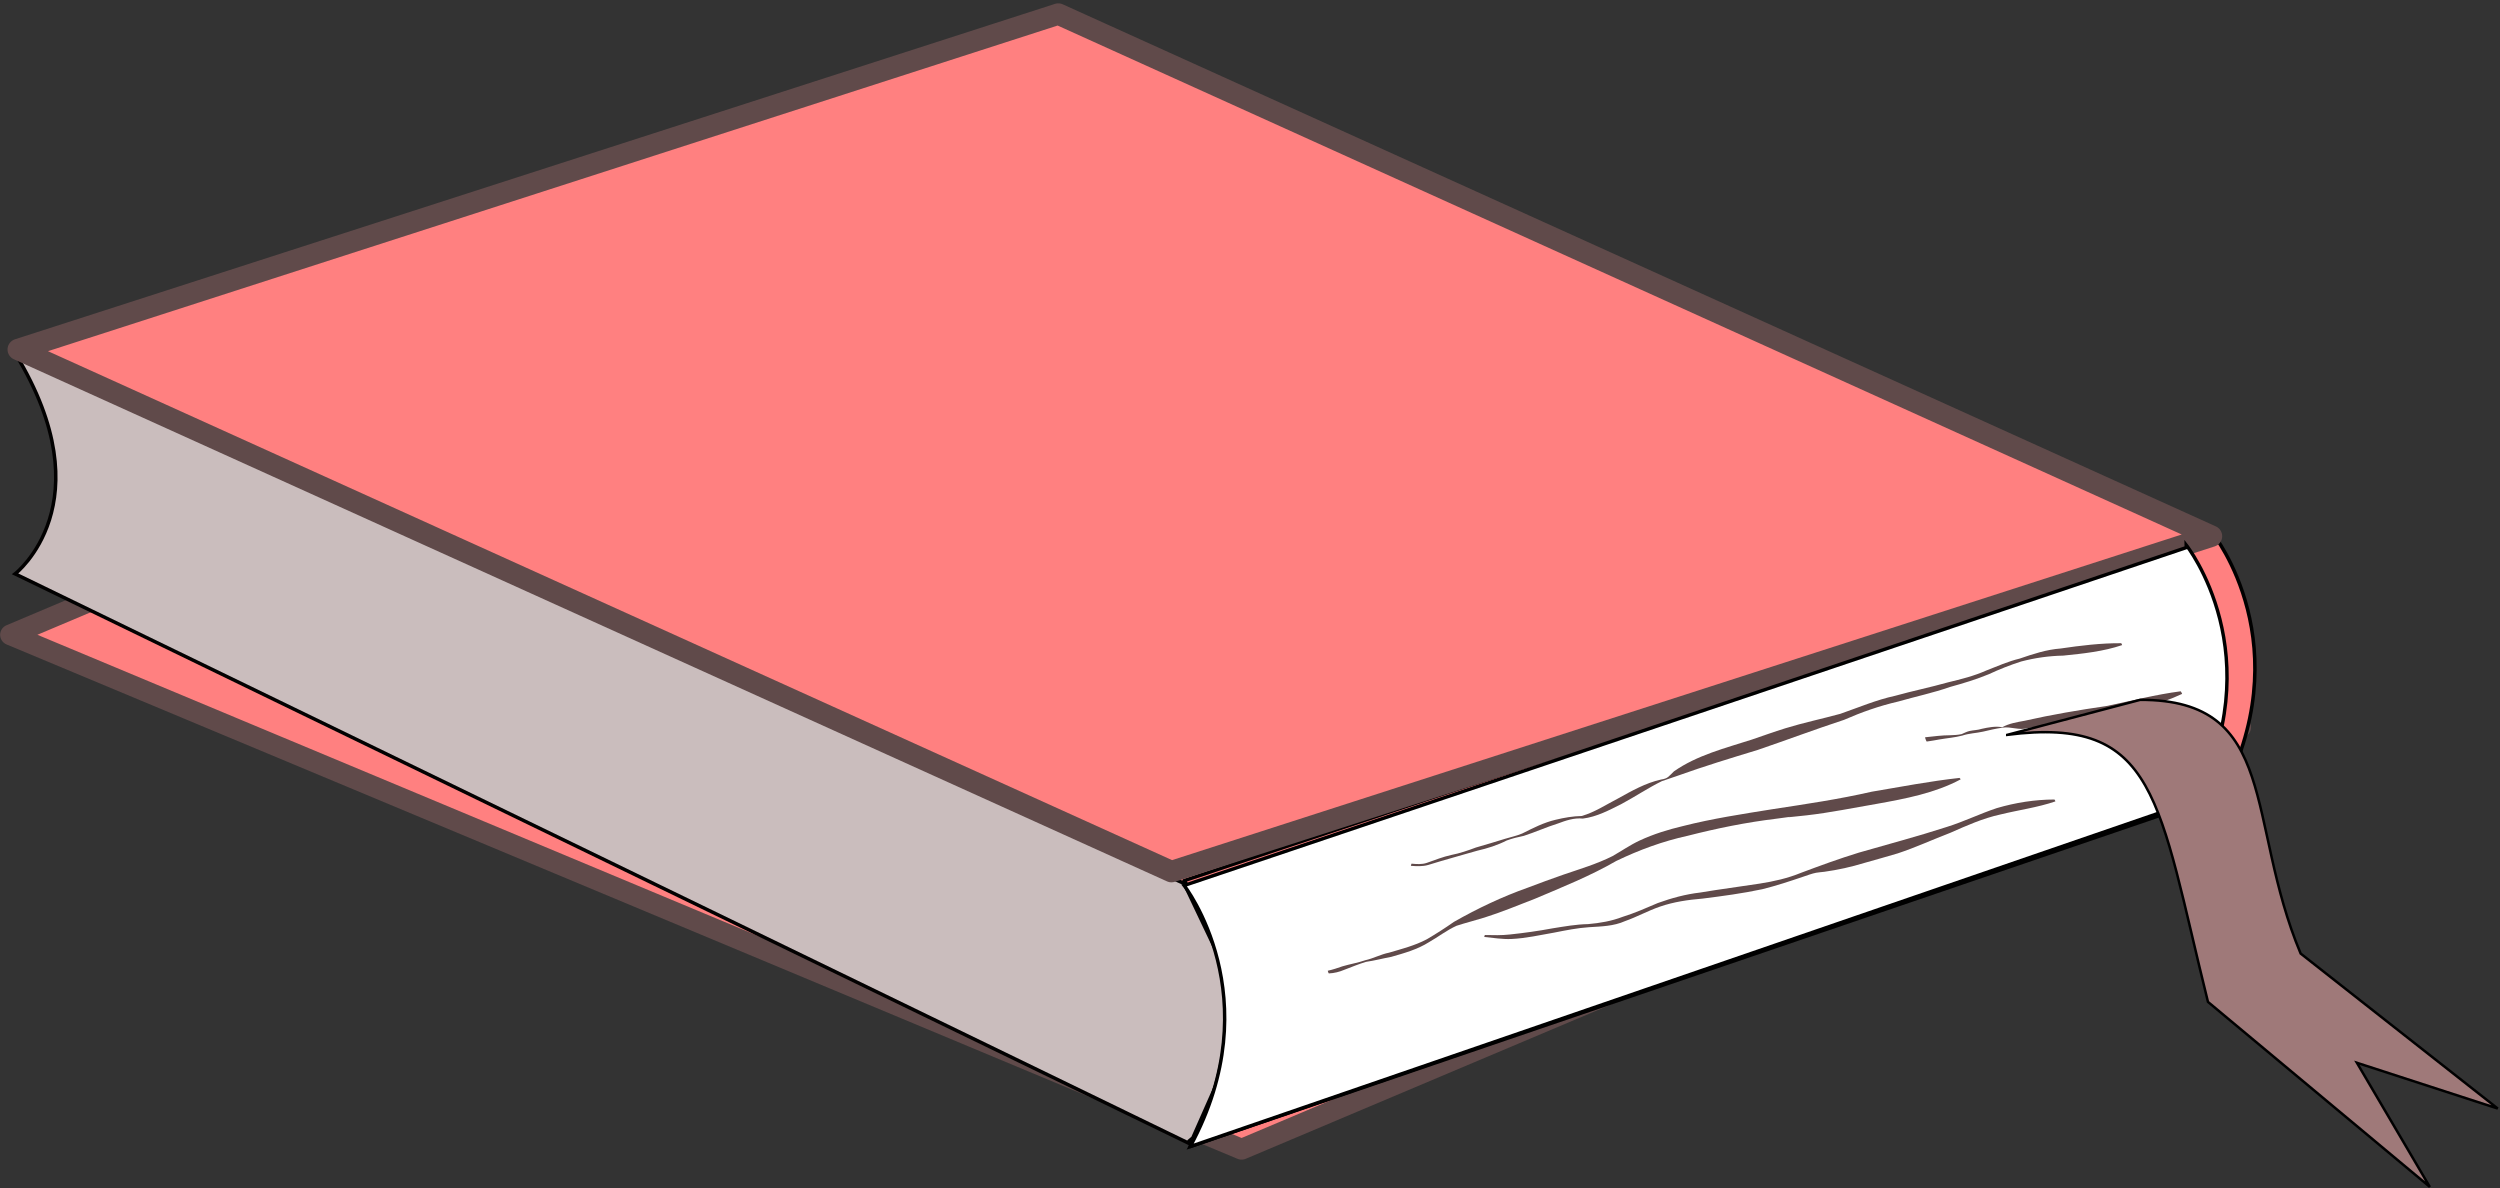 <svg width="711" height="338" viewBox="0 0 711 338" fill="none" xmlns="http://www.w3.org/2000/svg">
<rect x="0" y="0" width="711" height="338" fill="#333333" stroke="none"/>
<g id="Group 2">
<g id="Group 1">
<path id="leftcover" d="M637.22 206.831L287.111 60.529L3 180.546L353.109 326.848L637.22 206.831Z" fill="#FF8080" stroke="#604A4A" stroke-width="5.916" stroke-linecap="round" stroke-linejoin="round"/>
<path id="Vector" fill-rule="evenodd" clip-rule="evenodd" d="M240.197 263.942C243.568 264.982 246.685 266.653 249.828 268.225C250.757 268.711 251.505 269.692 252.567 269.946C252.799 270.001 253.043 269.986 253.28 270.005L254.157 270.283C255.799 270.458 256.907 271.518 258.279 272.287C258.756 273.04 258.958 272.997 259.703 273.062C260.167 273.102 260.614 273.257 261.071 273.345C262.922 273.328 264.563 274.203 266.388 274.339C268.436 274.784 270.406 275.501 272.431 276.027C275.887 276.38 279.288 277.183 282.721 277.745C287.336 278.467 291.879 279.586 296.521 280.137C298.4 280.288 300.074 281.045 301.821 281.642C301.907 281.692 301.19 282.901 301.104 282.85C299.392 282.198 297.752 282.065 295.899 282.196C291.093 282.171 286.353 281.186 281.684 280.116C278.337 279.302 275.104 278.079 271.706 277.485C269.728 276.956 267.798 276.267 265.78 275.881C264.007 275.468 262.279 274.892 260.473 274.624C259.363 274.313 258.232 274.18 257.366 273.343C256.146 272.492 254.863 271.975 253.417 271.602C251.839 271.061 250.256 270.542 248.725 269.875C245.463 268.644 242.217 267.194 239.382 265.148C239.296 265.091 240.111 263.885 240.196 263.942H240.197Z" fill="black"/>
<path id="Vector 2" fill-rule="evenodd" clip-rule="evenodd" d="M22.069 130.935C26.955 131.29 31.685 132.728 36.416 133.918C40.323 134.768 44.062 136.046 47.799 137.441C51.202 139.063 54.436 140.996 57.658 142.941C61.173 145.259 65.214 146.416 69.102 147.916C72.9 149.261 76.262 151.491 79.749 153.459C82.228 154.867 84.882 155.983 87.303 157.495C88.246 158.084 89.793 159.295 90.681 159.971C93.815 162.533 97.42 164.385 100.785 166.593C104.55 169.25 108.545 171.533 112.647 173.622C117.649 176.185 122.75 178.503 127.924 180.693C135.082 182.864 141.97 185.812 148.801 188.837C156.653 192.302 164.618 195.479 172.649 198.501C176.513 199.75 179.885 202.122 183.118 204.525C186.889 206.538 190.919 208.019 194.853 209.679C199.479 211.529 204.037 213.57 208.689 215.352C212.277 216.618 215.729 218.246 219.195 219.81C223.078 221.721 227.161 223.125 231.055 225.016C232.569 225.639 234.063 226.349 235.513 227.109C236.278 227.51 236.92 228.049 237.711 228.4C238.452 229.037 239.502 229.079 240.382 229.452C240.712 229.592 241.015 229.791 241.332 229.961C241.678 230.094 242.025 230.226 242.372 230.359C245.42 231.681 248.665 232.492 251.919 233.129C256.061 233.852 259.901 235.686 263.643 237.535C266.183 238.813 268.784 239.968 271.321 241.249C274.403 243.036 277.694 244.378 280.935 245.849C284.356 247.885 288.174 249.063 291.778 250.7C294.867 252.079 298.13 252.914 301.255 254.201C304.066 255.319 306.555 257.115 309.361 258.229C312.579 259.59 315.649 261.254 318.885 262.578C319.031 262.683 317.556 264.742 317.411 264.638C314.405 262.994 311.548 261.03 308.33 259.815C305.535 258.621 302.934 257.039 300.093 255.952C296.991 254.584 293.684 253.816 290.536 252.559C286.841 251.06 283.079 249.722 279.621 247.708C276.418 246.164 273.157 244.737 270.206 242.731C267.679 241.42 265.035 240.347 262.364 239.364C258.631 237.773 254.975 235.959 250.944 235.234C247.661 234.401 244.392 233.386 241.4 231.772C239.943 231.025 238.495 230.252 237.001 229.585C234.523 228.845 232.127 227.823 229.706 226.923C225.769 225.153 221.628 223.816 217.884 221.638C214.527 219.939 211.056 218.47 207.415 217.488C202.641 215.88 198.015 213.853 193.385 211.874C189.41 210.128 185.376 208.407 181.809 205.896C178.526 203.727 174.952 202.174 171.071 201.404C162.538 199.325 154.439 195.745 146.451 192.154C139.891 188.901 133.35 185.52 126.482 182.961C121.139 180.964 115.894 178.699 110.973 175.79C106.906 173.549 103.065 170.938 99.245 168.304C95.823 166.097 92.181 164.215 89.038 161.592C85.677 159.066 81.906 157.328 78.259 155.258C74.924 153.25 71.627 151.143 67.924 149.857C63.862 148.422 59.677 147.276 56.128 144.714C53.061 142.785 50.049 140.688 46.74 139.199C43.005 137.869 39.133 137.157 35.26 136.349C30.597 135.31 25.913 134.141 21.48 132.347C21.38 132.306 21.967 130.893 22.067 130.935H22.07H22.069Z" fill="#6F6464"/>
<path id="Vector 3" fill-rule="evenodd" clip-rule="evenodd" d="M29.739 154.974C34.465 155.895 38.637 158.433 42.94 160.458C44.878 161.368 46.778 162.372 48.748 163.213C51.003 164.403 53.275 165.593 55.626 166.597C58.273 167.563 60.526 169.36 63.132 170.395C64.472 171.175 65.861 171.867 67.283 172.482C69.749 173.869 72.481 174.529 75.116 175.487C79.421 177.1 83.448 179.332 87.658 181.159C91.323 182.67 95.052 184.005 98.68 185.606C101.166 186.443 103.34 187.778 105.457 189.299C107.069 191.052 109.121 192.374 111.304 193.3C114.654 194.983 118.138 196.274 121.645 197.586C125.924 199.323 129.626 202.08 133.472 204.572C135.731 206.458 138.56 207.285 141.154 208.547C141.443 208.687 141.718 208.86 142.022 208.966C142.694 209.201 143.419 209.262 144.096 209.488C145.541 209.971 146.923 210.65 148.357 211.171C152.281 212.702 156.058 214.516 159.723 216.584C163.134 218.739 167.102 219.595 170.646 221.472C173.858 222.969 177.176 224.247 180.498 225.48C183.602 226.664 186.702 227.841 189.786 229.078C192.427 230.361 195.185 231.299 197.92 232.359C200.514 233.553 203.308 233.784 206.08 234.284C209.393 234.932 212.684 235.682 215.719 237.191C219.411 239.136 223.383 240.384 227.287 241.818C230.59 242.824 234.022 243.451 237.255 244.692C238.797 245.286 239.768 245.855 241.21 246.62C243.572 247.872 245.681 249.537 247.988 250.874C249.818 251.522 251.627 252.22 253.443 252.908C256.04 253.686 258.57 254.636 261.124 255.542C264.264 256.51 267.564 257.003 270.804 257.568C274.554 258.334 278.165 259.709 281.546 261.49C283.037 262.083 284.508 263.564 286.227 263.217C288.47 263.378 290.691 263.844 292.891 264.299C297.551 265.361 301.82 267.516 305.967 269.827C307.304 270.36 308.55 271.124 309.918 271.587C310.195 271.68 310.512 271.66 310.767 271.801C311.241 272.065 311.186 272.524 311.251 272.969C311.534 272.292 310.874 273.594 310.992 273.453C311.109 273.315 311.117 273.035 311.296 272.999C311.574 272.945 315.335 274.034 315.621 274.102C318.903 274.668 322.083 275.636 325.293 276.496C325.452 276.572 324.383 278.825 324.223 278.75C320.93 278.065 317.599 277.397 314.482 276.097C313.155 275.525 310.327 274.716 309.999 272.959C309.982 272.869 310.319 272.465 310.223 272.797C310.278 272.925 310.413 273.043 310.388 273.179C310.359 273.346 309.776 273.27 309.055 273.126C307.521 272.819 306.074 272.199 304.604 271.69C300.363 269.873 296.217 267.84 291.904 266.193C290.216 265.569 288.507 264.697 286.687 264.608C284.412 264.708 282.455 264.032 280.364 263.161C276.963 261.755 273.546 260.355 269.932 259.584C266.636 258.885 263.294 258.305 260.105 257.194C257.608 256.18 255.042 255.348 252.549 254.325C250.71 253.57 248.895 252.761 247.006 252.141C244.606 250.956 242.356 249.468 239.849 248.497C235.356 246.526 230.519 245.656 225.9 244.041C222.047 242.472 218.189 240.871 214.55 238.846C211.606 237.567 208.474 236.81 205.361 236.052C202.469 235.613 199.62 235.04 196.85 234.078C194.112 233.029 191.48 231.722 188.724 230.718C185.658 229.432 182.393 228.692 179.339 227.366C175.981 226.08 172.707 224.62 169.4 223.208C165.678 221.621 161.695 220.606 158.23 218.454C154.621 216.48 150.933 214.649 147.196 212.929C144.902 211.824 142.688 210.624 140.223 209.921C137.403 208.829 134.37 208.252 131.909 206.343C128.132 203.996 124.403 201.538 120.392 199.601C116.886 198.215 113.452 196.74 110.198 194.822C108.044 193.643 106.013 192.28 104.235 190.57C102.194 189.148 100.092 187.838 97.628 187.291C93.782 186.004 89.906 184.801 86.119 183.353C82.061 181.361 78.093 179.191 73.983 177.308C71.383 176.247 68.747 175.24 66.344 173.767C65.027 173.044 63.81 172.119 62.316 171.793C59.557 170.948 57.049 169.46 54.42 168.293C52.183 167.144 50.055 165.806 47.978 164.4C45.912 163.582 43.709 163.246 41.631 162.45C37.215 160.804 32.938 158.79 28.925 156.308C28.831 156.25 29.644 154.916 29.739 154.974H29.739Z" fill="black"/>
<path id="Vector 4" d="M4.413 100.655C30.255 143.116 4.297 163.205 4.297 163.205L338.477 325.328L354.636 288.805L336.763 251.258L4.411 100.656L4.413 100.655ZM338.479 325.327C360.722 305.357 338.24 324.458 338.24 324.458L338.48 325.332L338.479 325.327Z" fill="#CABDBD" stroke="#020101"/>
<path id="curve" d="M629.385 151.832L629.402 152.581L336.748 250.467C336.748 250.467 362.163 282.8 338.497 326.072L631.104 226.152L631.134 227.432C654.984 183.822 629.385 151.828 629.385 151.828V151.832Z" fill="#FF8080" stroke="black" stroke-linecap="round" stroke-linejoin="round"/>
<path id="rightcover" d="M628.938 152.489L300.978 4L5.192 99.396L333.151 247.885L628.938 152.489Z" fill="#FF8080" stroke="#604A4A" stroke-width="6.099" stroke-linecap="round" stroke-linejoin="round"/>
<path id="Vector 5" d="M621.757 154.999L621.773 155.736L336.769 251.828C336.769 251.828 361.528 283.591 338.488 326.088L623.445 228.001L623.474 229.259C646.695 186.43 621.757 154.999 621.757 154.999Z" fill="white" stroke="black" stroke-width="0.978"/>
<path id="Vector 6" fill-rule="evenodd" clip-rule="evenodd" d="M603.53 183.468C598.163 185.288 592.412 185.888 586.792 186.457C582.725 186.534 578.752 187.102 574.827 188.127C571.684 189.132 568.621 190.347 565.632 191.74C562.046 193.228 558.336 194.34 554.6 195.371C549.763 197.069 544.743 198.112 539.825 199.524C534.531 200.743 529.421 202.546 524.453 204.722C516.224 207.424 508.12 210.476 499.925 213.271C492.261 215.603 484.599 217.936 477.058 220.645C475.572 221.146 474.099 221.642 472.627 222.162C468.716 224.088 465.102 226.533 461.264 228.592C457.732 230.377 454.126 232.316 450.146 232.807C447.633 232.544 445.337 233.361 443.019 234.22C439.752 235.241 436.629 236.67 433.373 237.716C431.716 238.053 430.086 238.454 428.501 239.038C425.882 240.384 423.04 241.276 420.176 241.931C417.82 242.545 415.508 243.305 413.157 243.931C410.804 244.563 408.491 245.309 406.156 246.002C404.55 246.457 402.896 246.365 401.253 246.24C401.21 246.226 401.412 245.612 401.455 245.626C402.92 245.757 404.386 245.883 405.808 245.392C408.113 244.574 410.384 243.673 412.783 243.145C415.158 242.687 417.465 241.89 419.726 241.041C422.556 240.214 425.384 239.396 428.192 238.508C429.778 238.024 431.402 237.704 432.93 237.04C435.998 235.498 439.047 233.928 442.423 233.139C444.862 232.544 447.305 232.126 449.819 232.069C453.498 231.031 456.721 228.86 460.094 227.128C464.016 224.953 467.979 222.683 472.4 221.7C474.393 221.41 474.547 220.823 476.075 219.37C482.665 214.759 490.647 212.775 498.21 210.343C501.376 209.274 504.515 208.12 507.708 207.135C512.865 205.543 518.161 204.441 523.364 203.018C528.542 201.221 533.567 199.059 538.96 197.887C543.93 196.504 548.985 195.481 553.948 194.077C557.684 193.178 561.396 192.263 564.921 190.685C568.054 189.472 571.099 188.098 574.38 187.309C578.185 186.012 581.979 184.737 586.035 184.435C591.752 183.597 597.486 182.891 603.276 182.929C603.315 182.911 603.568 183.45 603.531 183.468H603.53Z" fill="#604A4A"/>
<path id="Vector 7" fill-rule="evenodd" clip-rule="evenodd" d="M557.61 221.651C550.306 225.567 541.887 227.158 533.797 228.61C527.138 229.739 520.507 231.125 513.79 231.884C501.412 233.284 517.043 231.261 505.13 232.849C496.634 233.876 488.245 235.583 479.96 237.703C472.932 239.239 466.148 241.731 459.676 244.851C452.303 249.11 444.391 252.273 436.57 255.592C431.78 257.443 427.043 259.423 422.14 260.962C419.519 261.785 416.857 262.435 414.246 263.289C411.46 264.546 409.049 266.445 406.409 267.949C403.106 270.032 399.379 271.072 395.667 272.132C393.276 272.573 390.907 273.207 388.499 273.551C386.408 274.183 384.392 275.022 382.351 275.8C380.898 276.412 379.471 276.77 377.907 276.843C377.853 276.864 377.566 276.098 377.62 276.078C379.042 275.766 380.408 275.304 381.781 274.825C383.94 274.185 386.169 273.827 388.299 273.085C390.593 272.576 392.709 271.402 395.028 270.944C398.661 269.866 402.377 268.933 405.745 267.15C408.395 265.609 410.977 263.946 413.486 262.186C420.22 258.351 427.213 255.033 434.533 252.438C438.252 251.05 440.901 250.031 444.631 248.751C449.344 247.134 454.136 245.722 458.604 243.473C461.187 242.005 463.634 240.294 466.334 239.037C470.244 237.216 474.387 235.935 478.576 234.944C486.968 232.807 495.521 231.512 504.065 230.139C513.528 228.693 522.998 227.298 532.339 225.157C540.645 223.759 548.913 222.161 557.289 221.239C557.318 221.216 557.64 221.628 557.61 221.651Z" fill="#604A4A"/>
<path id="Vector 8" fill-rule="evenodd" clip-rule="evenodd" d="M584.553 227.919C579.452 229.663 574.067 230.368 568.84 231.655C563.913 232.734 559.285 234.81 554.691 236.842C549.691 238.755 544.803 241.025 539.715 242.703C538.709 243.035 531.286 245.118 530.225 245.418C526.498 246.558 522.706 247.403 518.848 247.932C518.062 248.04 517.266 248.07 516.486 248.216C515.393 248.42 513.912 248.967 512.862 249.325C508.992 250.636 505.157 251.915 501.183 252.895C495.572 254.085 489.895 254.85 484.207 255.562C480.094 255.904 476.01 256.491 472.101 257.841C468.706 259.008 465.575 260.758 462.184 261.956C458.909 263.423 455.431 263.471 451.944 263.695C448.592 263.922 445.326 264.573 442.039 265.228C437.97 265.942 433.973 266.856 429.83 267.05C427.24 267.155 424.692 266.733 422.128 266.467C422.09 266.455 422.257 265.909 422.296 265.921C424.666 265.967 427.048 266.042 429.409 265.767C433.471 265.341 437.507 264.773 441.525 264.023C444.889 263.488 448.235 262.879 451.654 262.815C455.035 262.525 458.288 261.972 461.485 260.747C464.92 259.682 468.185 258.227 471.488 256.821C475.395 255.412 479.384 254.315 483.524 253.839C489.156 252.887 494.823 252.183 500.465 251.295C504.483 250.664 508.423 249.787 512.2 248.233C517.642 246.19 523.101 244.194 528.664 242.486C537.001 240.07 545.402 237.868 553.659 235.184C558.518 233.674 563.071 231.425 567.895 229.825C573.23 228.262 578.726 227.397 584.297 227.38C584.336 227.362 584.589 227.901 584.552 227.919H584.553Z" fill="#604A4A"/>
<path id="Vector 9" fill-rule="evenodd" clip-rule="evenodd" d="M620.585 197.347C614.11 200.393 607.151 201.981 600.153 203.265C592.286 204.386 584.556 206.322 576.639 207.075C574.317 207.793 571.834 206.564 569.519 206.948C567.647 207.21 565.82 207.639 563.975 208.078C562.015 208.522 560.027 208.542 558.117 209.19C555.97 209.758 553.753 209.92 551.562 210.299C549.219 210.719 550.42 210.518 547.96 210.897C547.874 210.929 547.418 209.715 547.503 209.683C549.991 209.441 548.772 209.573 551.16 209.29C553.448 209.005 555.662 209.254 557.868 208.789C558.59 208.491 559.331 208.081 560.095 207.905C561.242 207.639 562.467 207.656 563.597 207.279C565.539 206.859 567.457 206.465 569.445 206.821C571.413 205.735 573.571 205.393 575.789 204.987C583.478 203.253 591.262 201.923 599.06 200.798C606.083 199.342 613.057 197.535 620.171 196.604C620.223 196.575 620.637 197.318 620.585 197.347Z" fill="#604A4A"/>
<path id="tail" d="M570.861 208.991C613.625 203.521 613.698 227.529 627.946 284.94L691.041 337.559L670.301 302.258L710.361 315.27L654.301 271.186C638.533 233.524 648.375 198.924 608.667 199.038L570.861 208.99V208.991Z" fill="#9F7979" stroke="black" stroke-width="0.713"/>
</g>
</g>
</svg>
